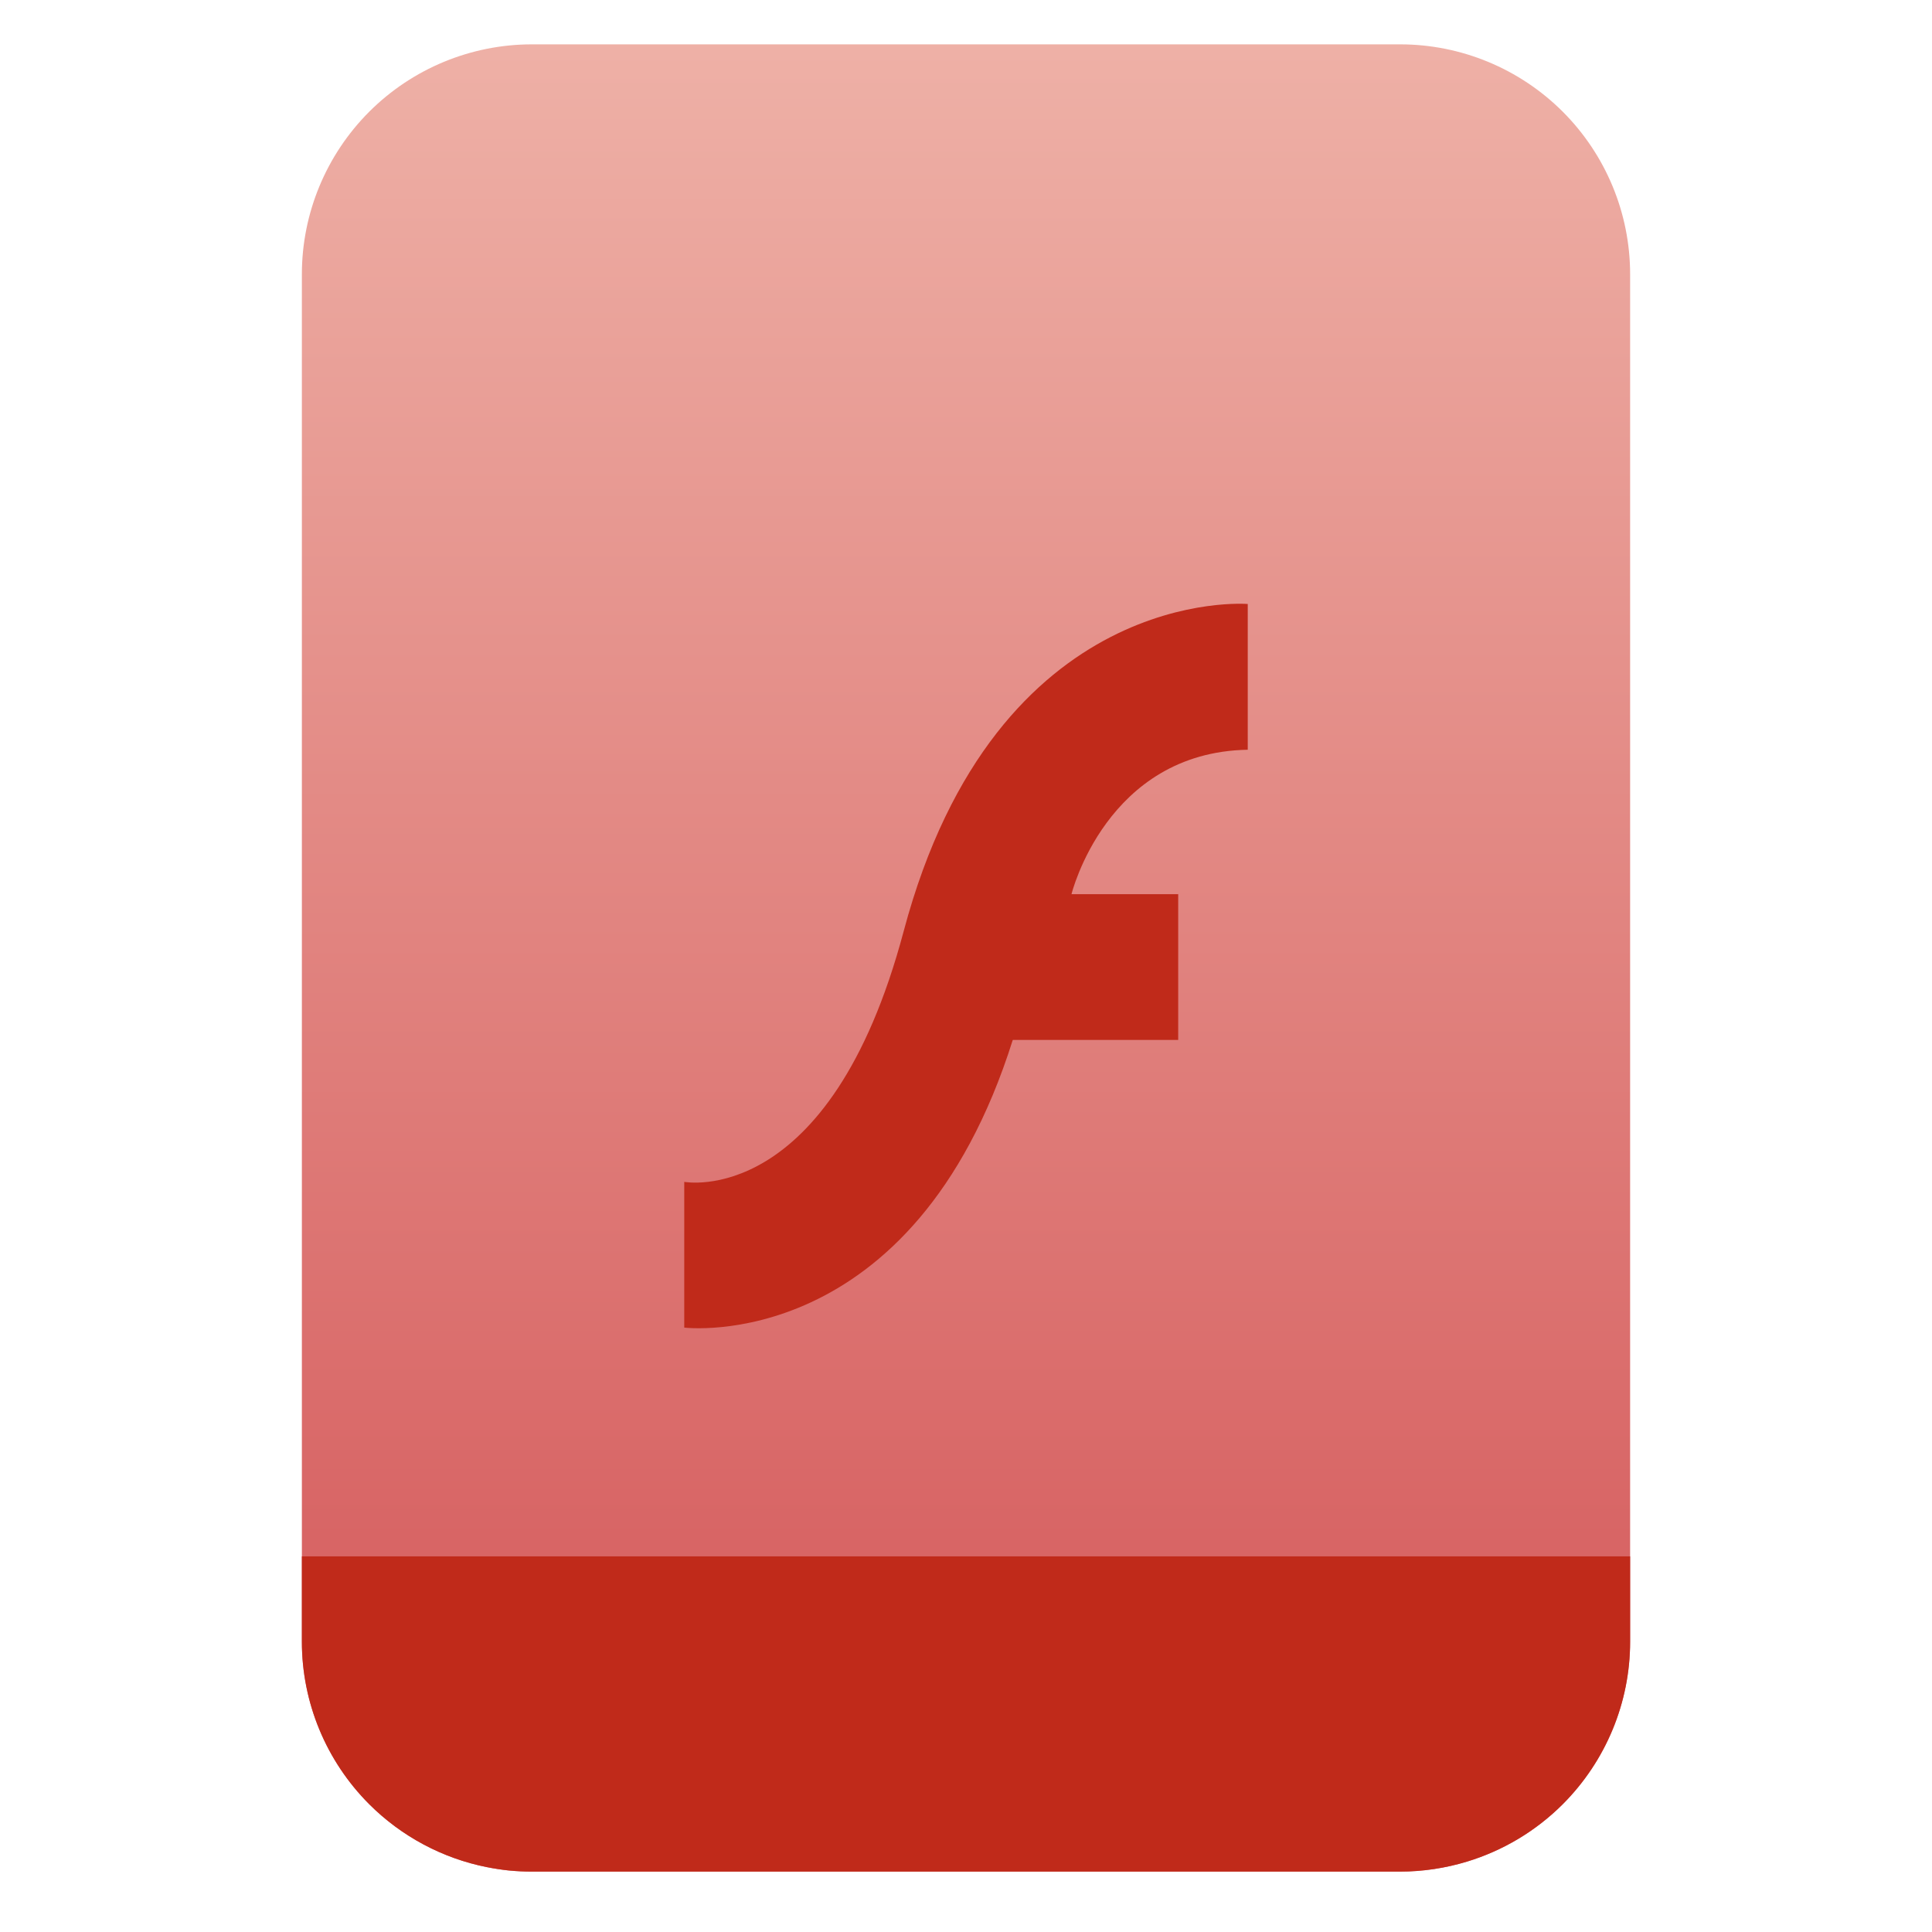 <?xml version="1.0" encoding="UTF-8" standalone="no"?>
<svg
   clip-rule="evenodd"
   fill-rule="evenodd"
   stroke-linejoin="round"
   stroke-miterlimit="2"
   viewBox="0 0 48 48"
   version="1.1"
   id="svg11"
   sodipodi:docname="application-vnd.adobe.flash.movie.svg"
   inkscape:version="1.1.2 (0a00cf5339, 2022-02-04)"
   xmlns:inkscape="http://www.inkscape.org/namespaces/inkscape"
   xmlns:sodipodi="http://sodipodi.sourceforge.net/DTD/sodipodi-0.dtd"
   xmlns:xlink="http://www.w3.org/1999/xlink"
   xmlns="http://www.w3.org/2000/svg"
   xmlns:svg="http://www.w3.org/2000/svg">
  <defs
     id="defs15">
    <linearGradient
       inkscape:collect="always"
       xlink:href="#a"
       id="linearGradient3408"
       gradientUnits="userSpaceOnUse"
       gradientTransform="matrix(0,-37.214,37.214,0,133.41,38.316)"
       x2="1" />
  </defs>
  <sodipodi:namedview
     id="namedview13"
     pagecolor="#ffffff"
     bordercolor="#666666"
     borderopacity="1.0"
     inkscape:pageshadow="2"
     inkscape:pageopacity="0.0"
     inkscape:pagecheckerboard="0"
     showgrid="false"
     inkscape:zoom="5.0307701"
     inkscape:cx="28.425072"
     inkscape:cy="46.414365"
     inkscape:window-width="945"
     inkscape:window-height="508"
     inkscape:window-x="10"
     inkscape:window-y="562"
     inkscape:window-maximized="1"
     inkscape:current-layer="svg11" />
  <linearGradient
     id="a"
     x2="1"
     gradientTransform="matrix(0,-37.214,37.214,0,133.41,38.316)"
     gradientUnits="userSpaceOnUse">
    <stop
       stop-color="#d86565"
       offset="0"
       id="stop2" />
    <stop
       stop-color="#eeb0a6"
       offset="1"
       id="stop4" />
  </linearGradient>
  <path
     id="path7"
     style="fill:url(#linearGradient3408)"
     d="M 13.215 1.102 C 11.7 1.102 10.246 1.704 9.174 2.775 C 8.103 3.847 7.5 5.299 7.5 6.814 L 7.5 10.674 L 7.5 40.787 C 7.5 42.302 8.103 43.754 9.174 44.826 C 9.978 45.629 10.996 46.169 12.094 46.389 C 12.094 46.389 12.095 46.389 12.096 46.389 C 12.278 46.425 12.462 46.454 12.648 46.473 C 12.649 46.473 12.65 46.473 12.65 46.473 C 12.837 46.491 13.024 46.5 13.213 46.5 C 13.214 46.5 13.214 46.5 13.215 46.5 L 34.785 46.5 C 35.353 46.5 35.913 46.414 36.447 46.252 C 37.337 45.981 38.156 45.496 38.826 44.826 C 39.897 43.754 40.5 42.302 40.5 40.787 L 40.5 10.674 L 40.5 6.814 C 40.5 5.299 39.897 3.847 38.826 2.775 C 37.754 1.704 36.3 1.102 34.785 1.102 L 26.986 1.102 L 21.014 1.102 L 13.215 1.102 z " />
  <path
     d="m31 15.006v3.621c-3.515.063-4.379 3.589-4.379 3.589h2.651v3.621h-4.11c-2.473 7.846-8.162 7.147-8.162 7.147v-3.621s3.61.689 5.451-6.225c2.303-8.65 8.549-8.132 8.549-8.132z"
     fill="#c02a1a"
     fill-rule="nonzero"
     id="path9" />
  <path
     id="path1057"
     style="fill:#c02a1a;fill-opacity:1"
     d="m 7.5,38.668 v 2.119 c 0,1.515 0.603,2.967 1.674,4.039 0.804,0.803 1.822,1.343 2.92,1.562 0,0 0.002,0 0.002,0 0.182,0.036 0.367,0.065 0.553,0.084 0,0 0.002,0 0.002,0 0.186,0.018 0.374,0.027 0.562,0.027 h 0.002 21.57 c 0.568,0 1.128,-0.086 1.662,-0.248 0.89,-0.271 1.709,-0.756 2.379,-1.426 1.071,-1.072 1.674,-2.524 1.674,-4.039 v -2.119 z" />
</svg>
